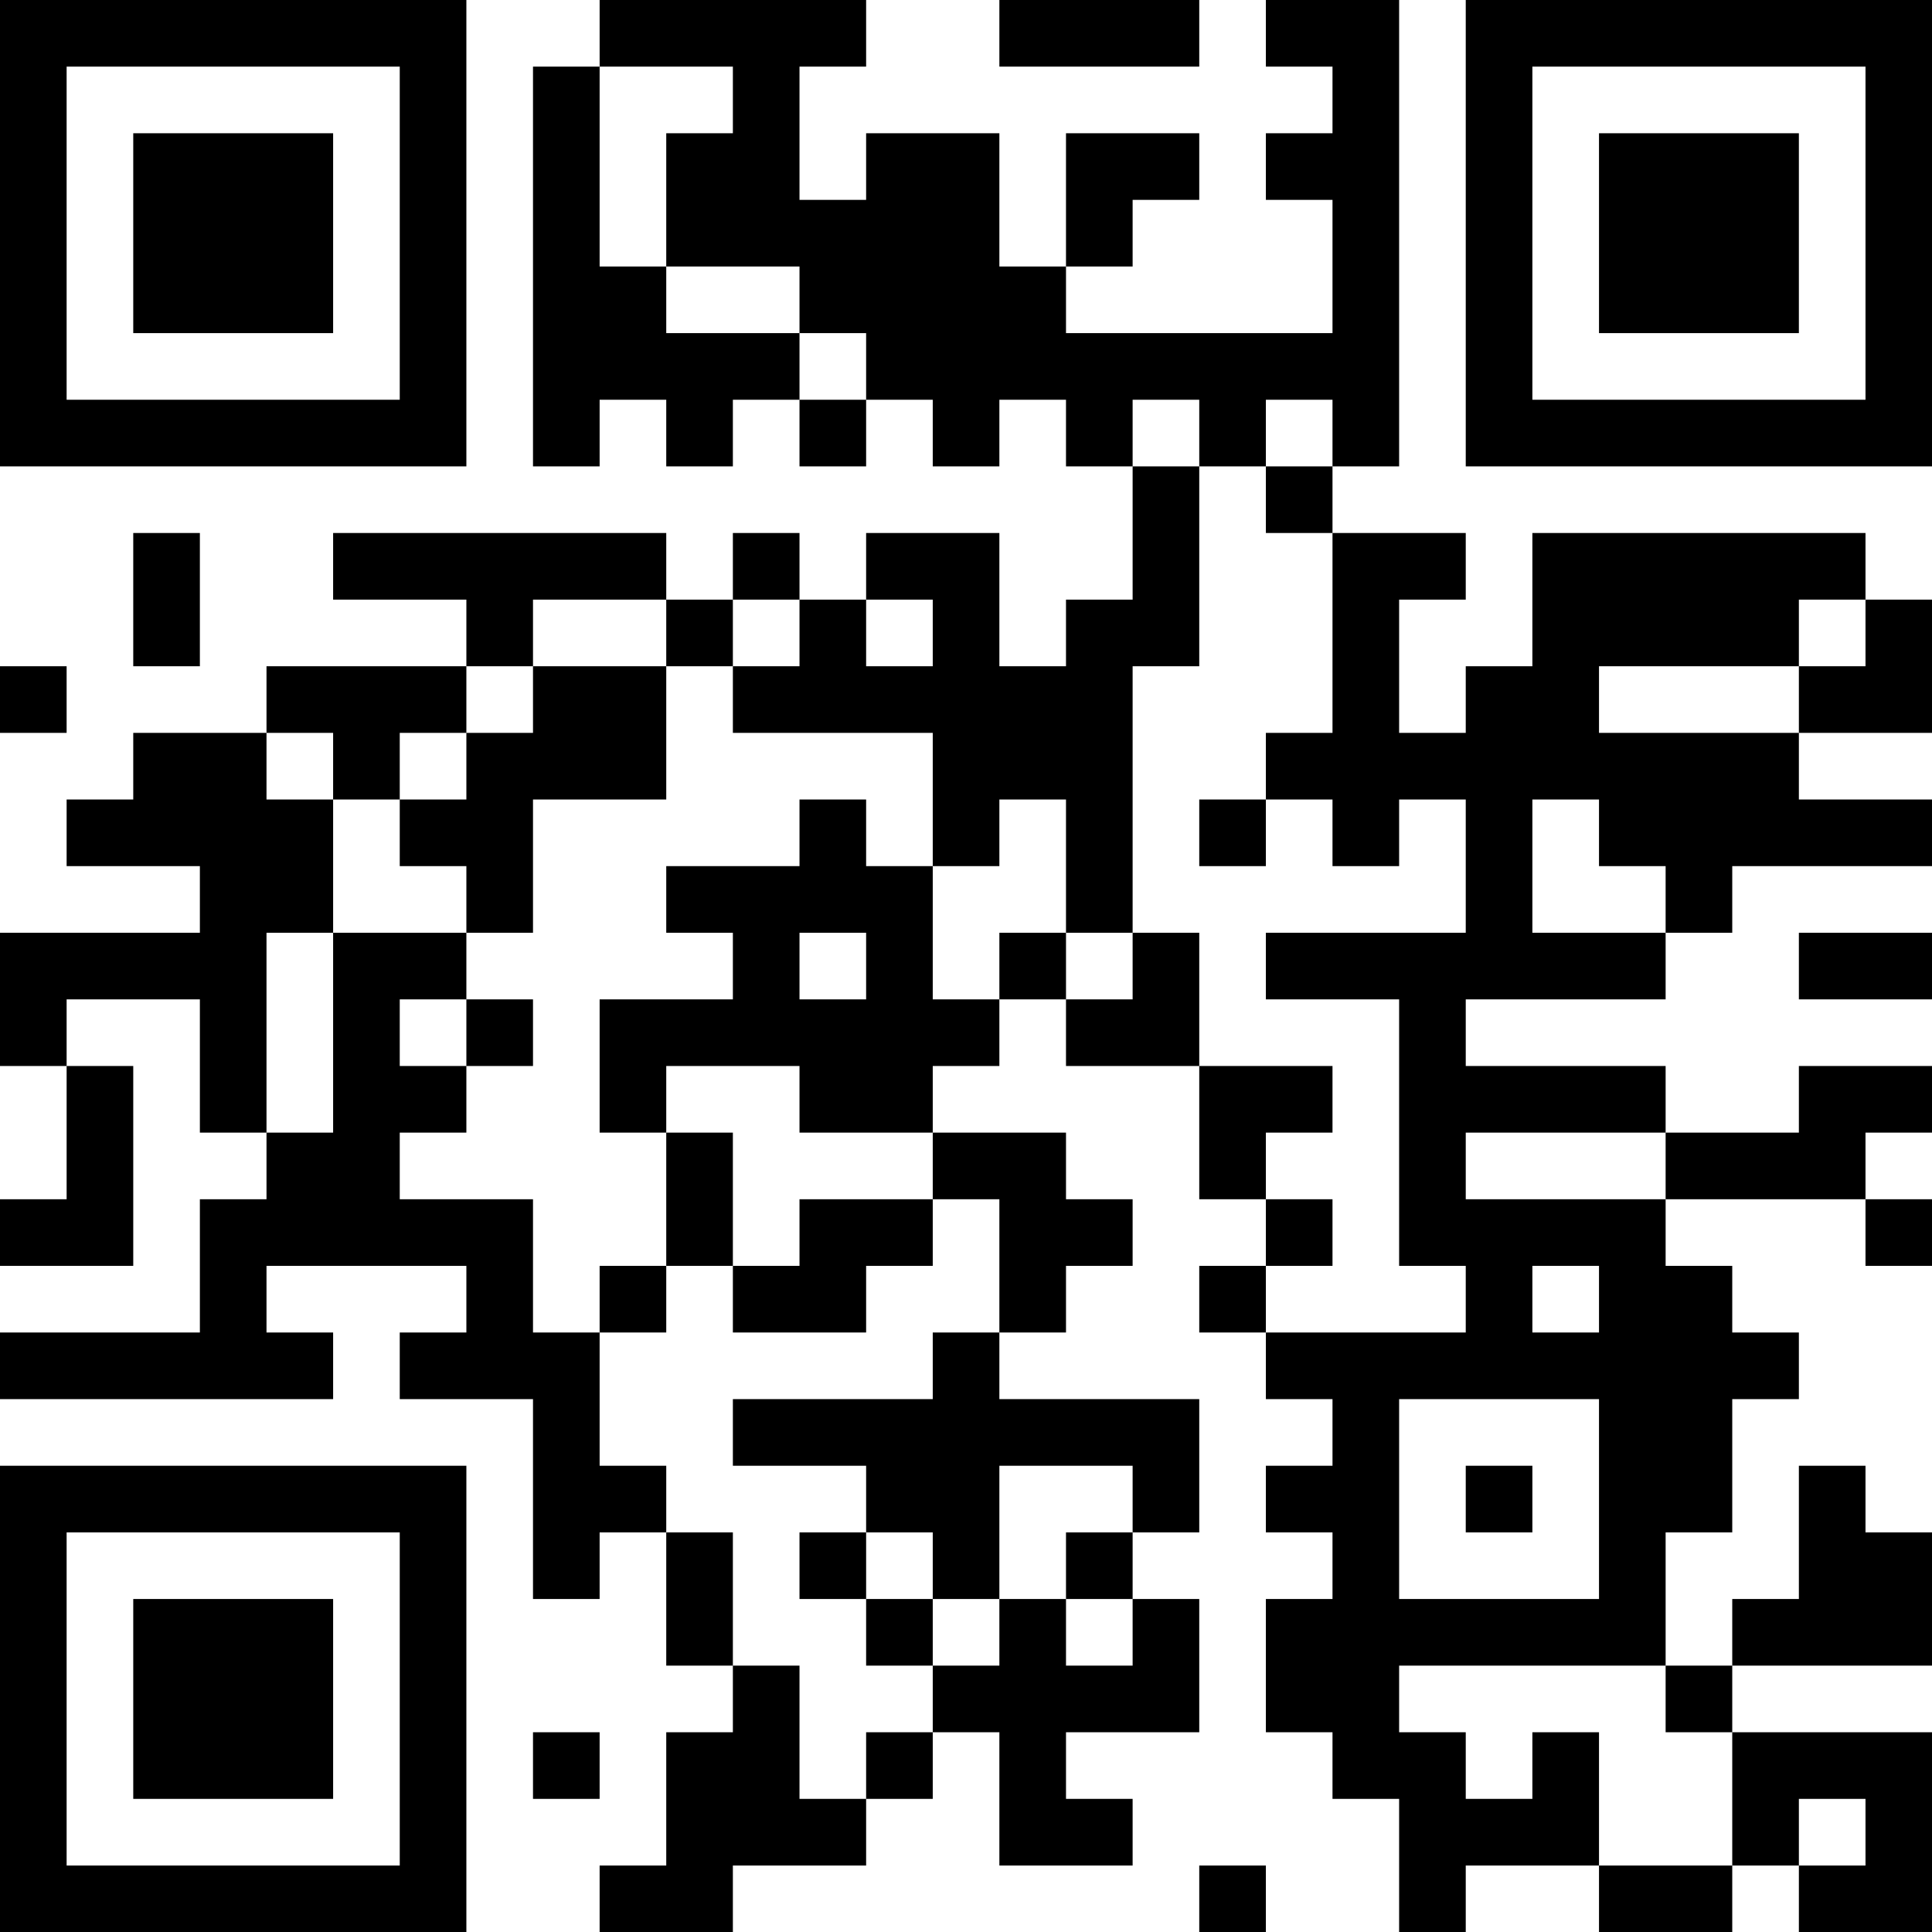 <?xml version="1.0" encoding="UTF-8"?>
<svg xmlns="http://www.w3.org/2000/svg" version="1.1" width="200" height="200" viewBox="0 0 200 200"><rect x="0" y="0" width="200" height="200" fill="#ffffff"/><g transform="scale(6.897)"><g transform="translate(0,0)"><path fill-rule="evenodd" d="M9 0L9 1L8 1L8 7L9 7L9 6L10 6L10 7L11 7L11 6L12 6L12 7L13 7L13 6L14 6L14 7L15 7L15 6L16 6L16 7L17 7L17 9L16 9L16 10L15 10L15 8L13 8L13 9L12 9L12 8L11 8L11 9L10 9L10 8L5 8L5 9L7 9L7 10L4 10L4 11L2 11L2 12L1 12L1 13L3 13L3 14L0 14L0 16L1 16L1 18L0 18L0 19L2 19L2 16L1 16L1 15L3 15L3 17L4 17L4 18L3 18L3 20L0 20L0 21L5 21L5 20L4 20L4 19L7 19L7 20L6 20L6 21L8 21L8 24L9 24L9 23L10 23L10 25L11 25L11 26L10 26L10 28L9 28L9 29L11 29L11 28L13 28L13 27L14 27L14 26L15 26L15 28L17 28L17 27L16 27L16 26L18 26L18 24L17 24L17 23L18 23L18 21L15 21L15 20L16 20L16 19L17 19L17 18L16 18L16 17L14 17L14 16L15 16L15 15L16 15L16 16L18 16L18 18L19 18L19 19L18 19L18 20L19 20L19 21L20 21L20 22L19 22L19 23L20 23L20 24L19 24L19 26L20 26L20 27L21 27L21 29L22 29L22 28L24 28L24 29L26 29L26 28L27 28L27 29L29 29L29 26L26 26L26 25L29 25L29 23L28 23L28 22L27 22L27 24L26 24L26 25L25 25L25 23L26 23L26 21L27 21L27 20L26 20L26 19L25 19L25 18L28 18L28 19L29 19L29 18L28 18L28 17L29 17L29 16L27 16L27 17L25 17L25 16L22 16L22 15L25 15L25 14L26 14L26 13L29 13L29 12L27 12L27 11L29 11L29 9L28 9L28 8L23 8L23 10L22 10L22 11L21 11L21 9L22 9L22 8L20 8L20 7L21 7L21 0L19 0L19 1L20 1L20 2L19 2L19 3L20 3L20 5L16 5L16 4L17 4L17 3L18 3L18 2L16 2L16 4L15 4L15 2L13 2L13 3L12 3L12 1L13 1L13 0ZM15 0L15 1L18 1L18 0ZM9 1L9 4L10 4L10 5L12 5L12 6L13 6L13 5L12 5L12 4L10 4L10 2L11 2L11 1ZM17 6L17 7L18 7L18 10L17 10L17 14L16 14L16 12L15 12L15 13L14 13L14 11L11 11L11 10L12 10L12 9L11 9L11 10L10 10L10 9L8 9L8 10L7 10L7 11L6 11L6 12L5 12L5 11L4 11L4 12L5 12L5 14L4 14L4 17L5 17L5 14L7 14L7 15L6 15L6 16L7 16L7 17L6 17L6 18L8 18L8 20L9 20L9 22L10 22L10 23L11 23L11 25L12 25L12 27L13 27L13 26L14 26L14 25L15 25L15 24L16 24L16 25L17 25L17 24L16 24L16 23L17 23L17 22L15 22L15 24L14 24L14 23L13 23L13 22L11 22L11 21L14 21L14 20L15 20L15 18L14 18L14 17L12 17L12 16L10 16L10 17L9 17L9 15L11 15L11 14L10 14L10 13L12 13L12 12L13 12L13 13L14 13L14 15L15 15L15 14L16 14L16 15L17 15L17 14L18 14L18 16L20 16L20 17L19 17L19 18L20 18L20 19L19 19L19 20L22 20L22 19L21 19L21 15L19 15L19 14L22 14L22 12L21 12L21 13L20 13L20 12L19 12L19 11L20 11L20 8L19 8L19 7L20 7L20 6L19 6L19 7L18 7L18 6ZM2 8L2 10L3 10L3 8ZM13 9L13 10L14 10L14 9ZM27 9L27 10L24 10L24 11L27 11L27 10L28 10L28 9ZM0 10L0 11L1 11L1 10ZM8 10L8 11L7 11L7 12L6 12L6 13L7 13L7 14L8 14L8 12L10 12L10 10ZM18 12L18 13L19 13L19 12ZM23 12L23 14L25 14L25 13L24 13L24 12ZM12 14L12 15L13 15L13 14ZM27 14L27 15L29 15L29 14ZM7 15L7 16L8 16L8 15ZM10 17L10 19L9 19L9 20L10 20L10 19L11 19L11 20L13 20L13 19L14 19L14 18L12 18L12 19L11 19L11 17ZM22 17L22 18L25 18L25 17ZM23 19L23 20L24 20L24 19ZM21 21L21 24L24 24L24 21ZM22 22L22 23L23 23L23 22ZM12 23L12 24L13 24L13 25L14 25L14 24L13 24L13 23ZM21 25L21 26L22 26L22 27L23 27L23 26L24 26L24 28L26 28L26 26L25 26L25 25ZM8 26L8 27L9 27L9 26ZM27 27L27 28L28 28L28 27ZM18 28L18 29L19 29L19 28ZM0 0L0 7L7 7L7 0ZM1 1L1 6L6 6L6 1ZM2 2L2 5L5 5L5 2ZM22 0L22 7L29 7L29 0ZM23 1L23 6L28 6L28 1ZM24 2L24 5L27 5L27 2ZM0 22L0 29L7 29L7 22ZM1 23L1 28L6 28L6 23ZM2 24L2 27L5 27L5 24Z" fill="#000000"/></g></g></svg>
